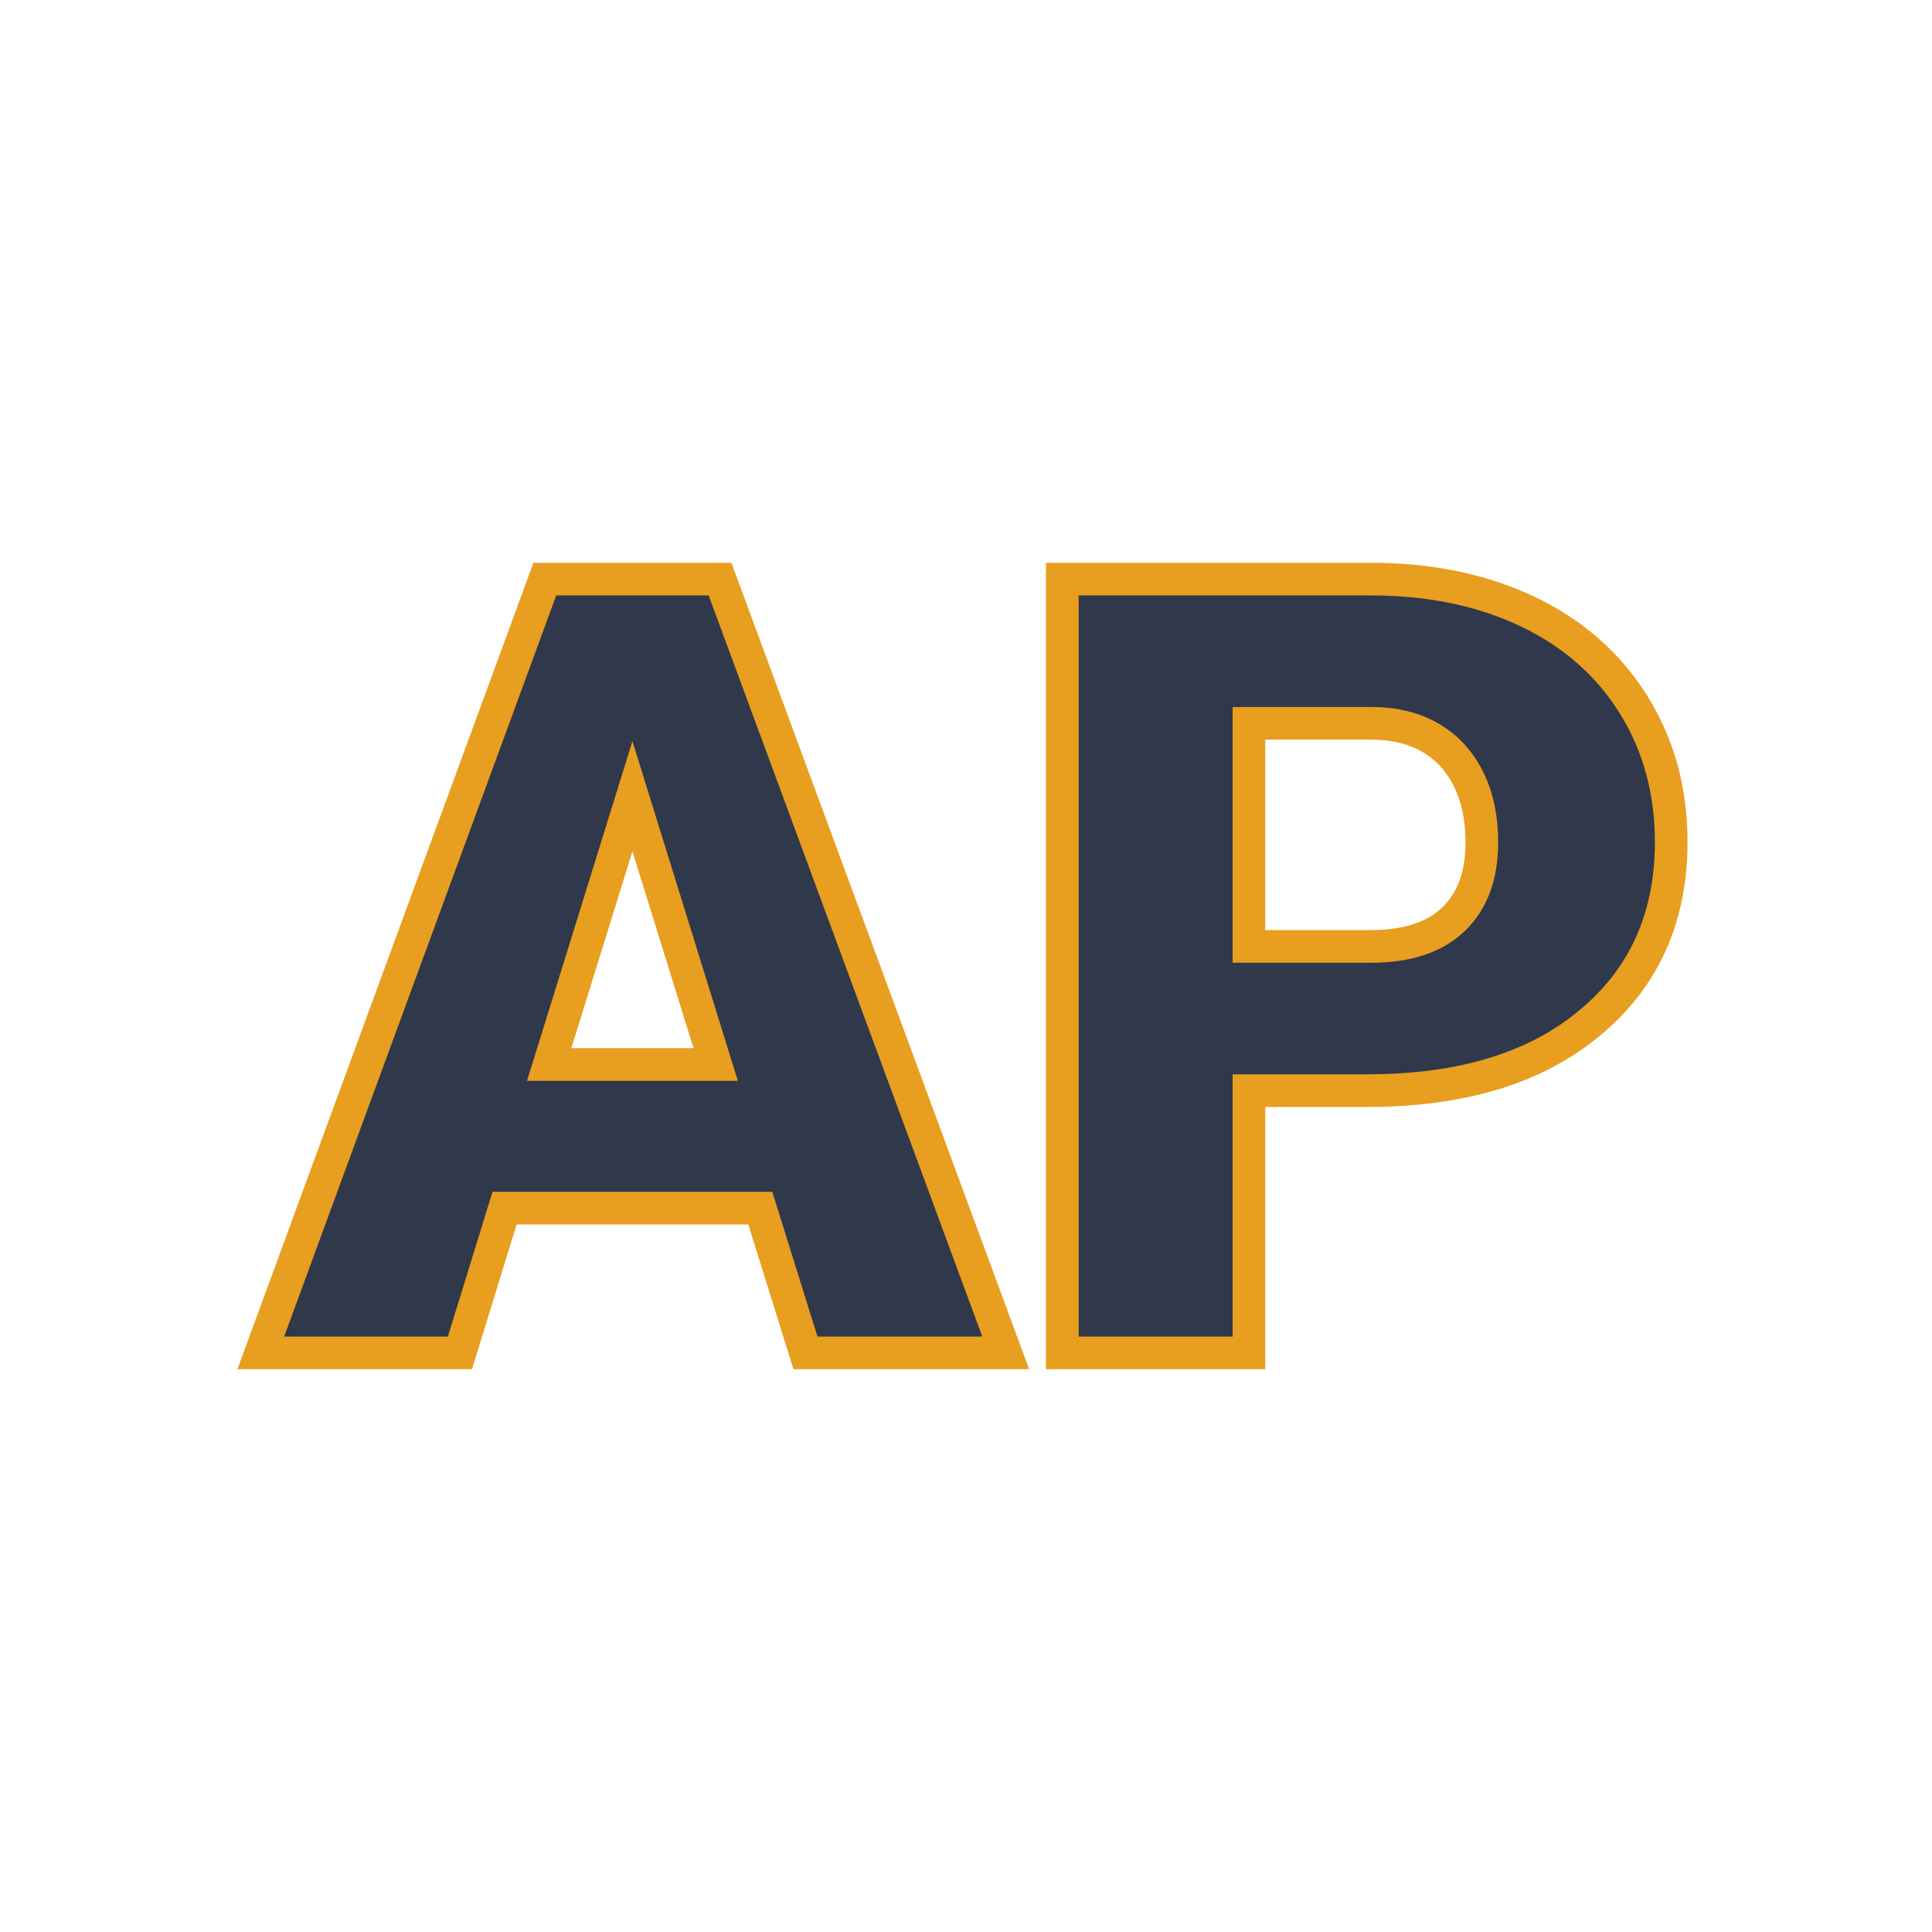 <svg xmlns="http://www.w3.org/2000/svg" version="1.1" xmlns:xlink="http://www.w3.org/1999/xlink" width="200" height="200"><svg xmlns="http://www.w3.org/2000/svg" version="1.1" xmlns:xlink="http://www.w3.org/1999/xlink" viewBox="0 0 200 200"><rect width="200" height="200" fill="url('#gradient')"></rect><defs><linearGradient id="SvgjsLinearGradient1001" gradientTransform="rotate(307 0.5 0.5)"><stop offset="0%" stop-color="#000000"></stop><stop offset="100%" stop-color="#6ec0bb"></stop></linearGradient></defs><g><g fill="#30384b" transform="matrix(5.633,0,0,5.633,27.164,140.051)" stroke="#e89e1f" stroke-width="0.6"><path d="M9.98 0L9.15-2.66L4.45-2.66L3.63 0L-0.03 0L5.19-14.22L8.41-14.22L13.66 0L9.98 0ZM6.80-10.23L5.27-5.30L8.33-5.30L6.80-10.23ZM20.31-4.82L18.13-4.82L18.13 0L14.70 0L14.70-14.22L20.37-14.22Q22.00-14.22 23.26-13.62Q24.51-13.02 25.20-11.91Q25.89-10.80 25.89-9.39L25.89-9.39Q25.89-7.31 24.40-6.07Q22.91-4.82 20.31-4.82L20.31-4.82ZM18.13-11.57L18.13-7.47L20.37-7.47Q21.37-7.47 21.89-7.97Q22.41-8.47 22.41-9.38L22.41-9.38Q22.41-10.37 21.88-10.97Q21.34-11.56 20.41-11.57L20.41-11.57L18.13-11.57Z"></path></g></g></svg><style>@media (prefers-color-scheme: light) { :root { filter: none; } }
@media (prefers-color-scheme: dark) { :root { filter: none; } }
</style></svg>